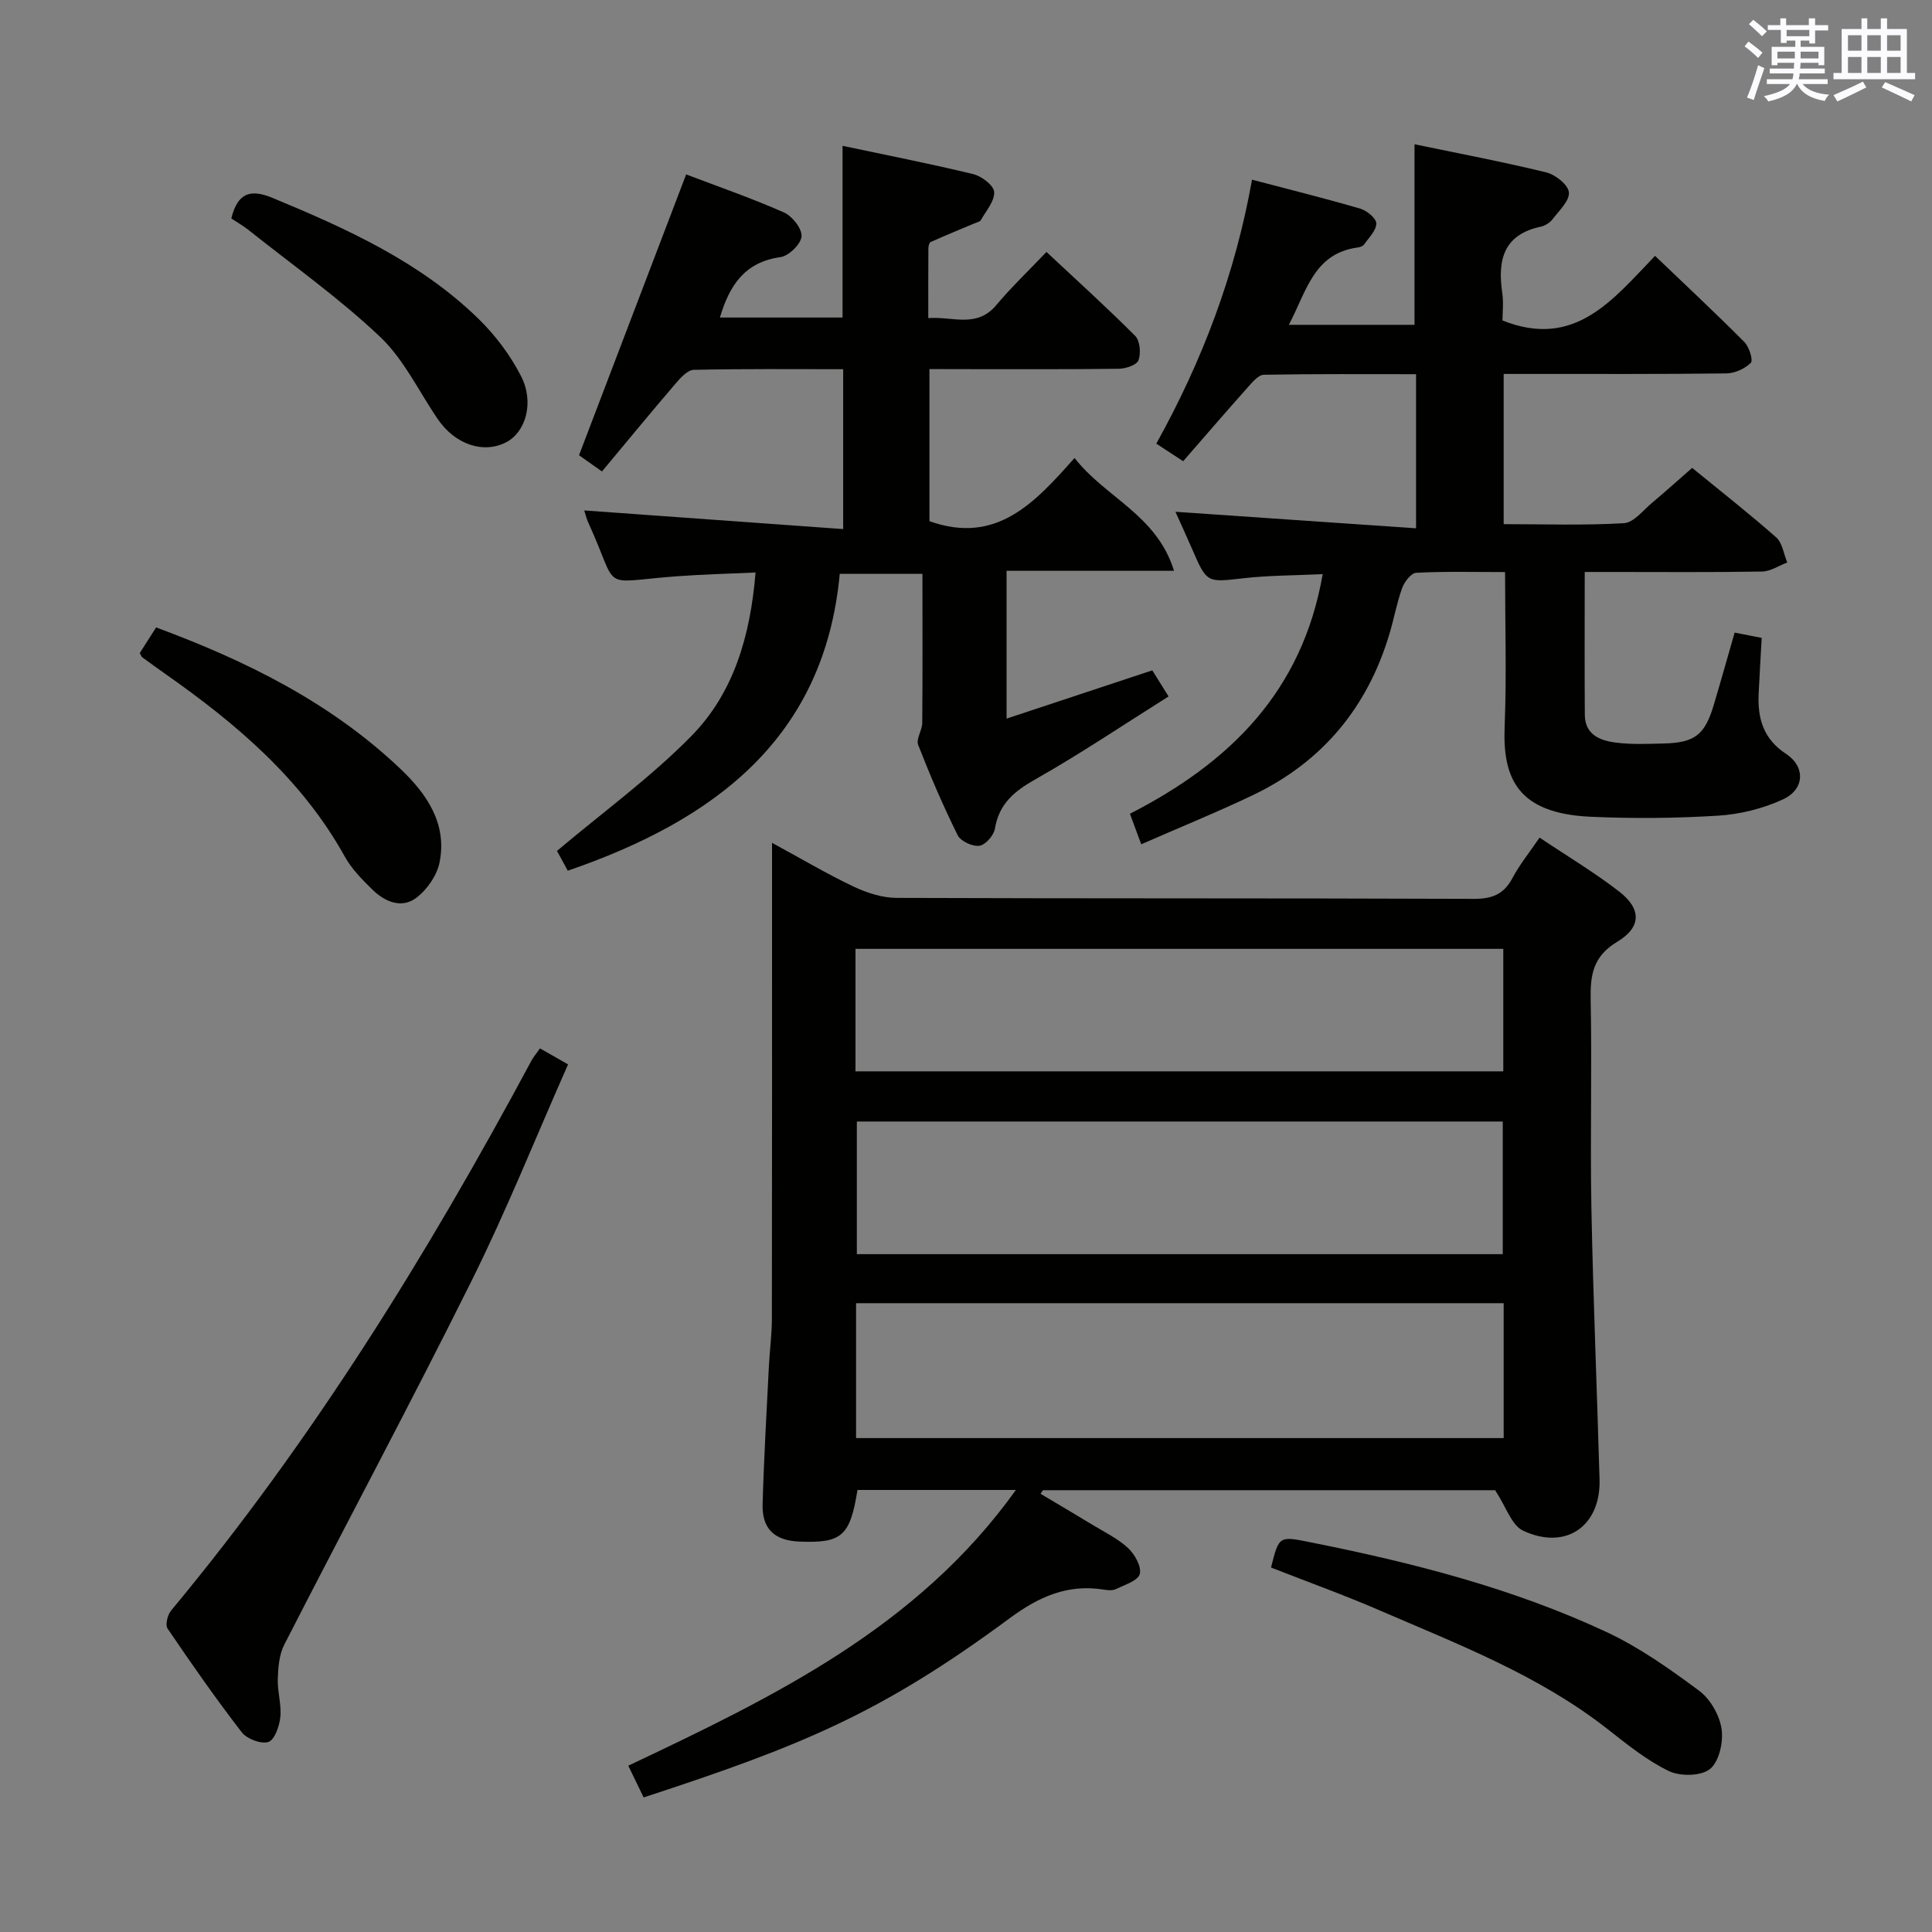 <svg enable-background="new 0 0 400 400" viewBox="0 0 400 400" xmlns="http://www.w3.org/2000/svg"><rect x="0" y="0" width="400" height="400" fill="#808080" stroke="none"/><g fill="#010100"><path d="m210.33 308.48c-11.4 0-22.12 0-32.8 0-1.53 9.56-3.22 11.04-12 10.69-5.14-.2-7.78-2.61-7.64-7.7.26-9.48.82-18.95 1.29-28.42.16-3.32.62-6.63.63-9.95.05-30.83.03-61.65.03-92.48 0-1.76 0-3.51 0-6.12 6.16 3.34 11.42 6.47 16.93 9.08 2.73 1.29 5.91 2.31 8.89 2.32 39.82.15 79.65.04 119.47.2 3.8.01 6.22-.94 8.01-4.31 1.47-2.77 3.48-5.25 5.61-8.37 5.61 3.76 11.3 7.15 16.5 11.18 4.62 3.59 4.61 7.36-.43 10.39-4.99 3-5.59 6.84-5.49 11.98.29 14.32-.12 28.66.15 42.99.36 18.79 1.16 37.57 1.69 56.36.27 9.66-7 14.74-15.85 10.58-2.36-1.11-3.46-4.87-5.77-8.37-30.17 0-61.89 0-93.61 0-.17.25-.34.5-.51.74 3.54 2.11 7.1 4.2 10.62 6.34 2.55 1.56 5.34 2.89 7.49 4.89 1.4 1.29 2.84 3.87 2.44 5.38-.37 1.39-3.13 2.24-4.94 3.12-.68.34-1.66.25-2.47.12-7.53-1.22-13.49 1.45-19.6 5.97-26.52 19.59-42.83 26.29-75.71 37.05-.94-1.95-1.92-3.97-3.18-6.57 30.06-14.25 59.85-28.56 80.25-57.09zm100.99-38.67c-45.04 0-89.54 0-134.08 0v27.93h134.08c0-9.34 0-18.43 0-27.93zm-133.92-37.61v27.46h133.73c0-9.3 0-18.32 0-27.46-44.73 0-89.02 0-133.73 0zm-.28-10.39h134.12c0-8.56 0-16.96 0-25.36-44.9 0-89.46 0-134.12 0z"/><path d="m236.28 174.8c-1.03-2.78-1.65-4.47-2.34-6.32 20.46-10.48 35.65-25.1 39.91-49.61-5.69.27-11.09.25-16.42.85-7.57.86-7.54 1.05-10.64-6.11-1.18-2.73-2.44-5.44-3.43-7.65 16.39 1.12 32.86 2.25 49.82 3.42 0-11.24 0-21.27 0-31.91-10.62 0-21.07-.08-31.51.12-1.14.02-2.39 1.55-3.34 2.61-4.42 4.95-8.75 9.99-13.37 15.29-1.98-1.3-3.58-2.34-5.56-3.64 9.55-17.19 16.33-35.1 19.82-54.65 7.55 1.99 15.02 3.84 22.41 6 1.37.4 3.32 2.01 3.32 3.07 0 1.45-1.55 2.94-2.53 4.35-.25.35-.86.56-1.33.62-9.13 1.23-10.61 9.15-14.25 16.01h26.02c0-12.46 0-24.65 0-37.38 8.91 1.85 18.15 3.6 27.27 5.82 1.89.46 4.52 2.55 4.69 4.11.19 1.72-1.99 3.77-3.33 5.53-.57.75-1.57 1.41-2.48 1.6-7.73 1.64-8.98 6.9-7.99 13.66.31 2.08.05 4.25.05 5.76 14.95 5.96 22.81-4.25 31.59-13.38 6.39 6.12 12.55 11.87 18.49 17.84 1 1 1.86 3.8 1.34 4.31-1.23 1.22-3.32 2.17-5.07 2.19-13.5.17-27 .1-40.5.11-1.79 0-3.58 0-5.6 0v31.1c8.35 0 16.65.29 24.9-.2 2.05-.12 4-2.71 5.9-4.29 2.67-2.22 5.24-4.56 8.22-7.16 5.95 4.87 11.83 9.47 17.41 14.4 1.28 1.14 1.55 3.43 2.28 5.19-1.73.65-3.45 1.84-5.2 1.87-10.33.18-20.66.09-31 .09-1.78 0-3.57 0-5.73 0 0 10.31-.05 19.96.02 29.59.03 4.11 3.17 5.32 6.38 5.73 3.28.43 6.65.27 9.98.19 6.42-.16 8.49-1.78 10.34-7.99 1.46-4.9 2.84-9.83 4.32-14.97 2.08.41 3.8.74 5.6 1.1-.22 4-.45 7.78-.63 11.57-.24 5.1.97 9.36 5.66 12.43 4.06 2.66 3.88 7.35-.62 9.43-4.11 1.9-8.83 3.08-13.36 3.37-8.79.55-17.66.63-26.46.23-15.06-.68-18.24-7.86-17.81-18.66.42-10.44.09-20.9.09-32-6.52 0-12.48-.16-18.4.15-1.05.05-2.45 1.88-2.91 3.16-1.12 3.11-1.7 6.41-2.66 9.59-4.55 15.15-13.86 26.37-28.13 33.23-7.46 3.57-15.13 6.67-23.23 10.23z"/><path d="m192.43 76.41v31.49c13.88 4.97 21.86-3.86 30.04-13.08 6.4 8.22 17.02 11.76 20.6 23.36-12.23 0-23.29 0-34.67 0v30.6c10.08-3.34 19.95-6.61 30.17-9.99.89 1.43 1.82 2.92 3.37 5.4-9.36 5.89-18.29 11.9-27.63 17.19-4.36 2.47-7.48 5.06-8.33 10.21-.23 1.38-1.96 3.35-3.21 3.52-1.42.19-3.87-.94-4.49-2.18-3.02-6.09-5.71-12.36-8.18-18.7-.48-1.22.83-3.03.84-4.57.09-10.15.04-20.31.04-30.85-5.49 0-10.74 0-17.12 0-3.16 34.08-26 51.04-56.31 61.46-.9-1.66-1.75-3.22-2.23-4.1 9.48-7.99 19.31-15.15 27.74-23.7 8.78-8.89 12.28-20.65 13.37-33.94-5.57.26-10.92.38-16.26.78-16.48 1.22-11.73 3.35-18.38-11.13-.39-.86-.6-1.8-.83-2.5 17.81 1.28 35.47 2.56 53.61 3.86 0-11.51 0-22.04 0-33.1-10.35 0-20.64-.1-30.93.13-1.28.03-2.73 1.63-3.74 2.81-5.08 5.93-10.04 11.96-15.27 18.23-2.1-1.49-3.8-2.69-4.75-3.36 7.44-19.52 14.75-38.66 22.18-58.14 6.41 2.44 13.45 4.88 20.24 7.87 1.72.76 3.77 3.35 3.65 4.96-.12 1.59-2.63 4.05-4.35 4.29-7.38 1.03-10.56 5.79-12.55 12.51h25.39c0-11.87 0-23.59 0-35.55 8.95 1.9 18.06 3.68 27.06 5.86 1.73.42 4.24 2.33 4.33 3.69.12 1.88-1.67 3.9-2.74 5.81-.2.36-.84.49-1.3.68-3.04 1.28-6.1 2.53-9.11 3.88-.3.13-.47.87-.47 1.33-.03 4.64-.02 9.27-.02 14.42 5.06-.39 10.03 2.15 14.08-2.69 3.09-3.69 6.61-7.03 10.39-11.01 6.42 6.01 12.55 11.54 18.37 17.39 1 1.01 1.21 3.59.68 5.04-.35.98-2.64 1.74-4.07 1.76-11.16.14-22.32.08-33.49.08-1.78-.02-3.57-.02-5.72-.02z"/><path d="m111.8 217.06c1.84 1.05 3.52 2 5.81 3.31-6.71 15.16-12.74 30.27-19.97 44.8-12.57 25.29-25.92 50.2-38.79 75.35-1.05 2.05-1.26 4.68-1.34 7.05-.09 2.63.79 5.32.53 7.91-.19 1.88-1.17 4.73-2.46 5.17-1.5.5-4.45-.61-5.52-1.99-5.38-6.97-10.43-14.2-15.37-21.49-.52-.76 0-2.85.75-3.74 29.17-35.09 53.03-73.64 74.54-113.74.45-.85 1.1-1.6 1.82-2.63z"/><path d="m263.15 324.54c1.68-6.65 1.66-6.53 8.25-5.21 21.02 4.2 41.75 9.47 61.22 18.57 6.81 3.18 13.11 7.65 19.18 12.16 2.3 1.71 4.2 5.04 4.63 7.87.41 2.7-.49 6.78-2.39 8.32-1.83 1.49-6.17 1.56-8.52.43-4.57-2.21-8.65-5.52-12.69-8.69-14.18-11.13-30.82-17.5-47.1-24.54-7.28-3.16-14.78-5.85-22.58-8.91z"/><path d="m28.93 135.22c1.11-1.74 2.17-3.4 3.39-5.32 18.66 6.91 36.14 15.55 50.6 29.3 5.44 5.17 9.71 11.35 8.08 19.38-.55 2.71-2.62 5.67-4.86 7.34-3.01 2.24-6.46.78-9-1.7-2.12-2.08-4.32-4.29-5.74-6.85-8.9-16.03-22.4-27.47-37.08-37.78-1.63-1.14-3.24-2.32-4.85-3.49-.13-.07-.18-.26-.54-.88z"/><path d="m47.89 45.23c1.32-5.36 3.99-6.13 8.5-4.27 15.4 6.38 30.53 13.22 42.66 25.03 3.5 3.41 6.59 7.53 8.82 11.87 2.81 5.47.96 11.61-3.06 13.7-4.72 2.45-10.57.48-14.17-4.78-3.93-5.75-7.02-12.38-11.96-17.06-8.51-8.05-18.16-14.88-27.35-22.2-1.04-.81-2.2-1.47-3.44-2.29z"/></g><path d="m361.2 9.6.8-1c.9.7 1.9 1.4 2.9 2.3l-.9 1.1c-1-1-2-1.8-2.8-2.4zm.5 10.6c.9-2.1 1.6-4.3 2.3-6.7.4.2.8.4 1.3.6-.7 2.1-1.5 4.3-2.2 6.6zm.4-15.2.9-.9c1 .8 2 1.6 2.8 2.4l-1 1c-.9-.9-1.8-1.7-2.7-2.5zm12.5-1.2h1.2v1.4h2.7v1.1h-2.7v2.7h-1.2v-.6h-1.8v1.3h4.9v3.8h-1.2v-.5h-3.7c0 .4-.1.9-.1 1.2h5.1v1h-5.2c0 .5-.1.9-.2 1.2h6v1h-5.2c1.1 1.3 2.9 2 5.5 2.2-.4.4-.7.8-.9 1.3-2.9-.5-4.8-1.6-5.7-3.5h-.1c-.8 1.7-2.7 2.9-5.9 3.6-.2-.4-.6-.8-.9-1.1 2.8-.6 4.6-1.4 5.4-2.5h-4.8v-1h5.3c.1-.3.2-.7.2-1.2h-4.9v-1h5c0-.4 0-.8.1-1.2h-3.5v.5h-1.2v-3.8h4.9v-1.3h-1.8v.5h-1.2v-2.7h-2.7v-1h2.6v-1.4h1.2v1.4h4.7v-1.4zm-6.6 8.3h3.6c0-.4 0-.9 0-1.4h-3.6zm1.9-4.6h4.7v-1.3h-4.7zm6.6 3.2h-3.7v1.4h3.7z" fill="#fbfafc"/><path d="m385.3 3.8h1.3v2.2h2.8v-2.2h1.3v2.2h4.1v9.1h1.7v1.3h-16.9v-1.3h1.7v-9.1h4.1v-2.2zm.4 13.1.7 1.2c-1.8.9-3.8 1.9-6 2.9-.2-.4-.5-.8-.8-1.3 2.3-1 4.3-1.9 6.1-2.8zm-3.1-6.4h2.8v-3.2h-2.8zm0 4.6h2.8v-3.3h-2.8zm4-4.6h2.8v-3.2h-2.8zm0 4.6h2.8v-3.3h-2.8zm3.7 1.9c2.1.9 4.1 1.8 6.1 2.7l-.7 1.3c-2.2-1.1-4.2-2-6.1-2.9zm3.2-9.7h-2.8v3.2h2.8zm-2.8 7.8h2.8v-3.3h-2.8z" fill="#fbfafc"/></svg>